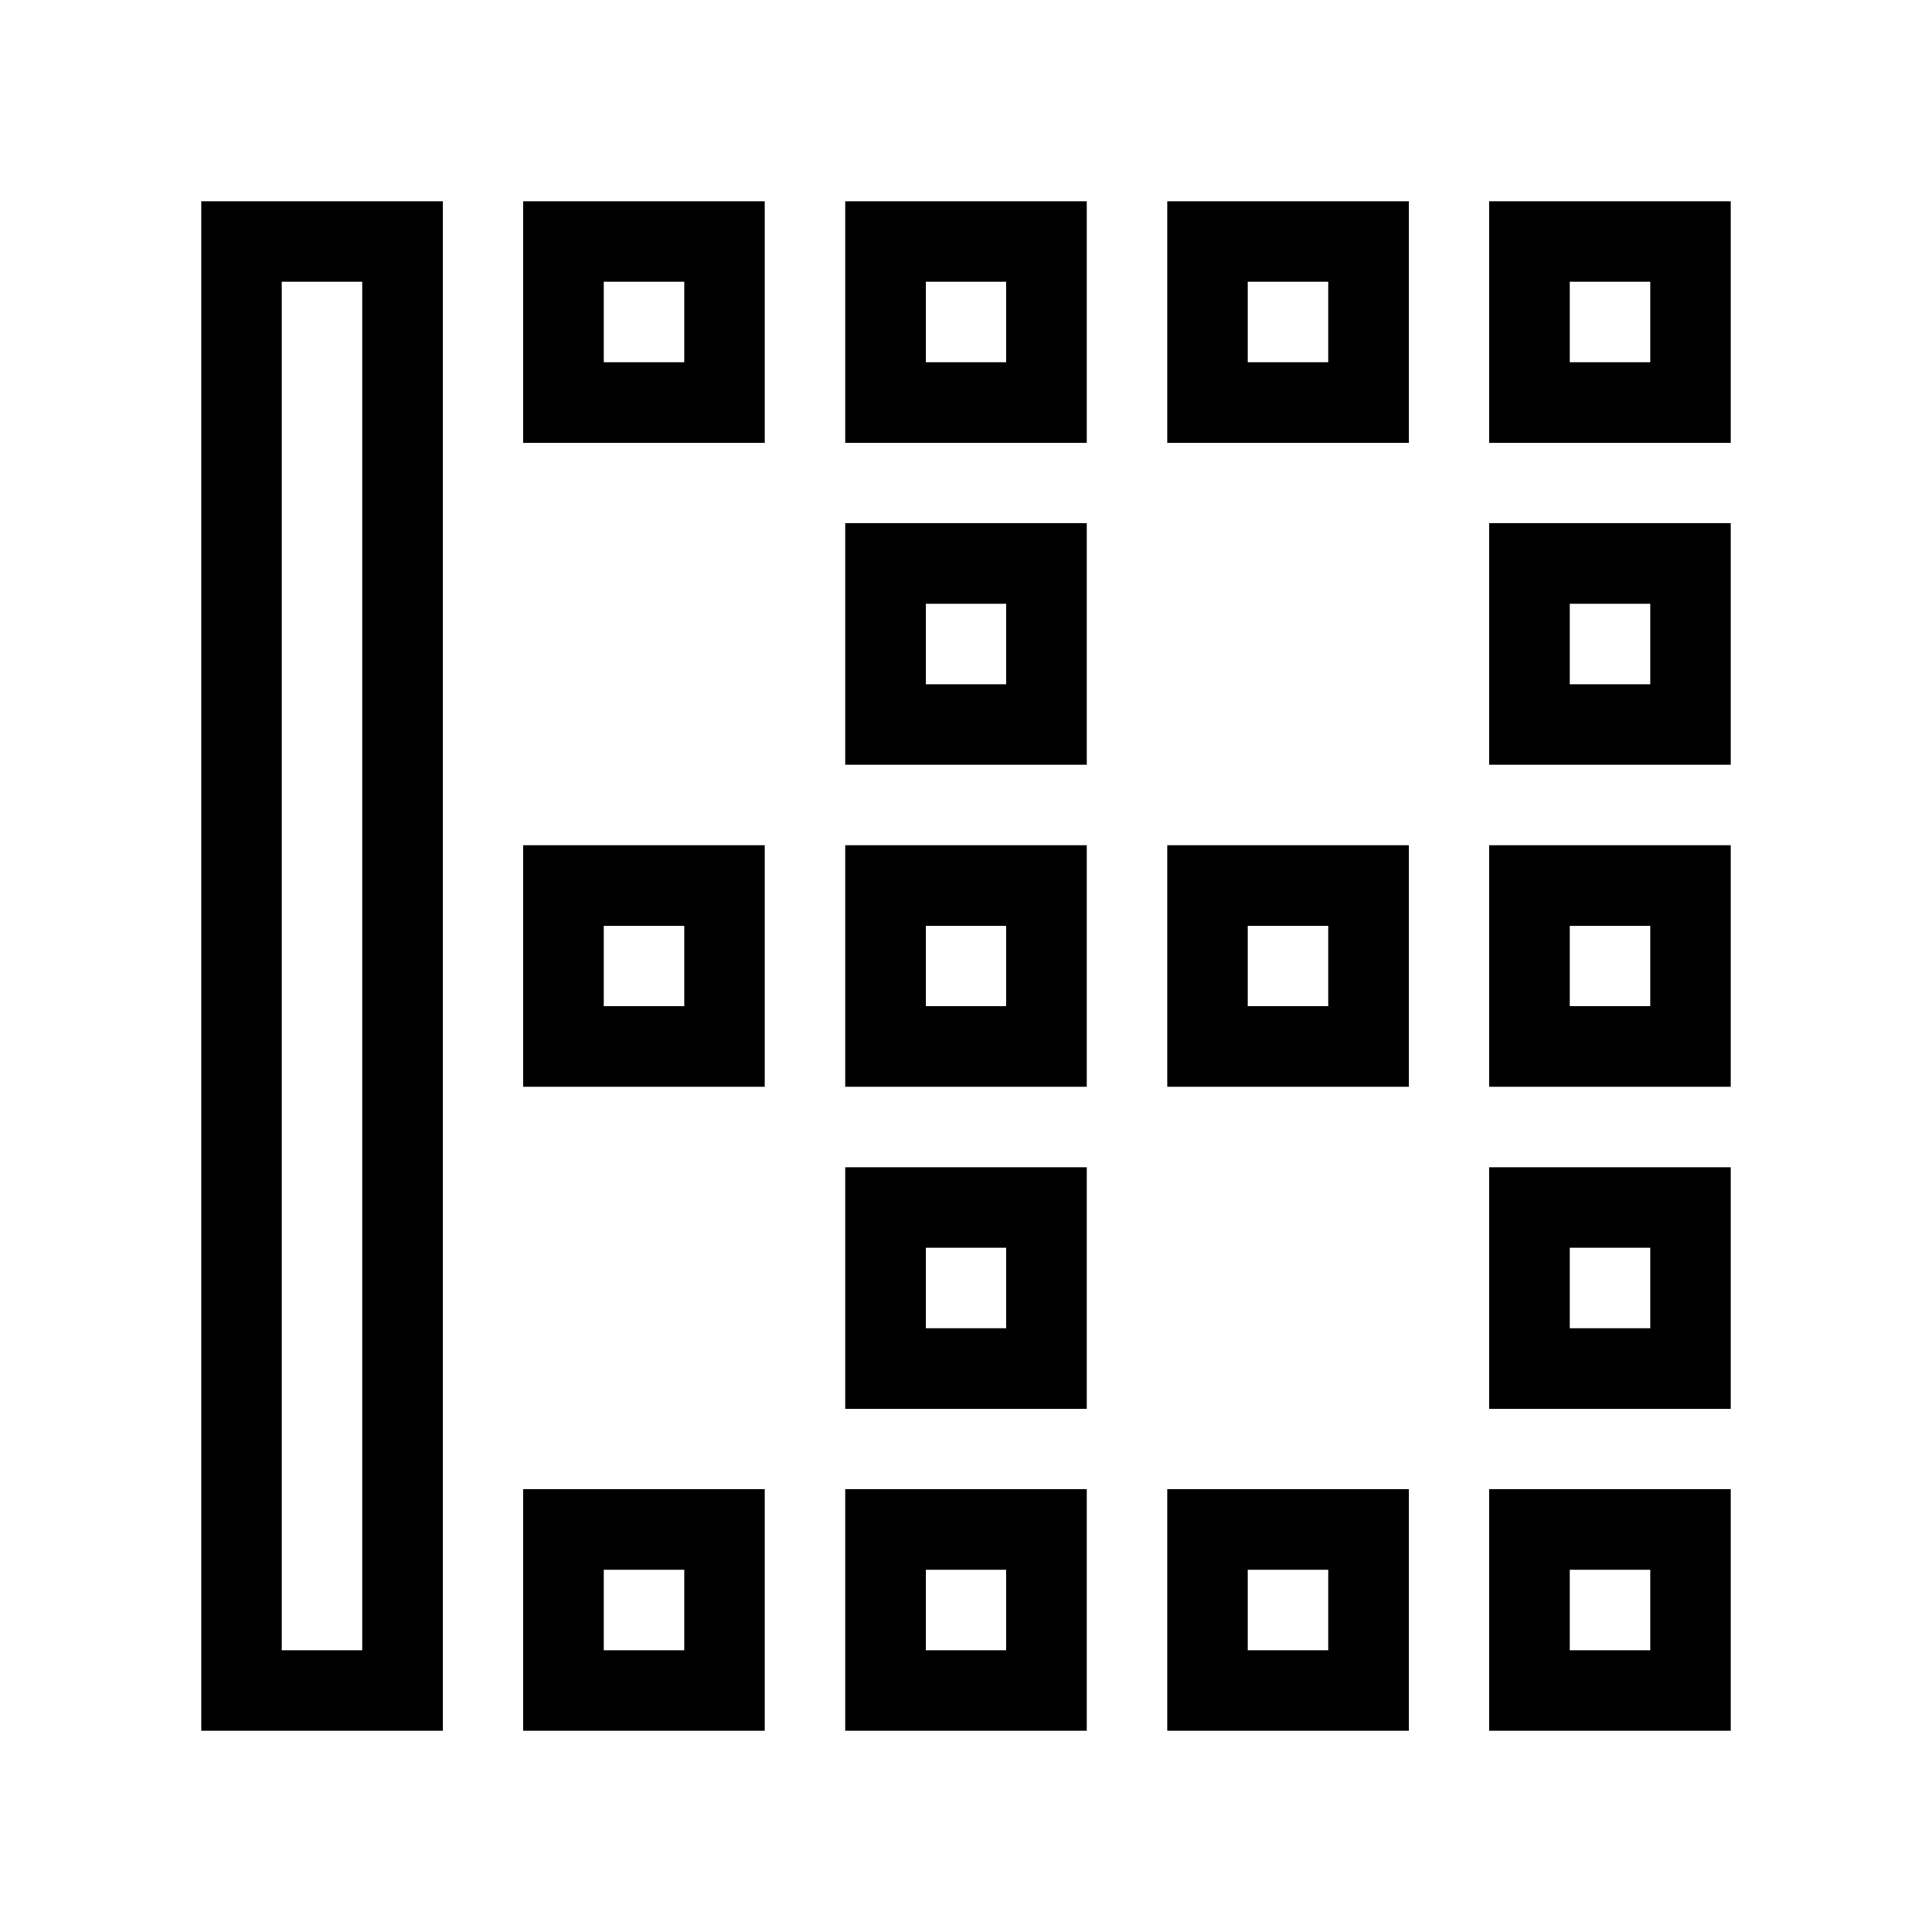 <svg xmlns="http://www.w3.org/2000/svg" fill="none" stroke="currentColor" viewBox="0 0 24 24"><path d="M11 3H13V5H11zM15 3H17V5H15zM7 3H9V5H7zM19 3H21V5H19zM19 11H21V13H19zM19 15H21V17H19zM19 7H21V9H19zM19 19H21V21H19zM15 19H17V21H15zM7 19H9V21H7zM11 19H13V21H11zM11 15H13V17H11zM11 7H13V9H11zM15 11H17V13H15zM7 11H9V13H7zM11 11H13V13H11zM3 5L3 7 3 9 3 11 3 13 3 15 3 17 3 19 3 21 5 21 5 19 5 17 5 15 5 13 5 11 5 9 5 7 5 5 5 3 3 3z"/></svg>